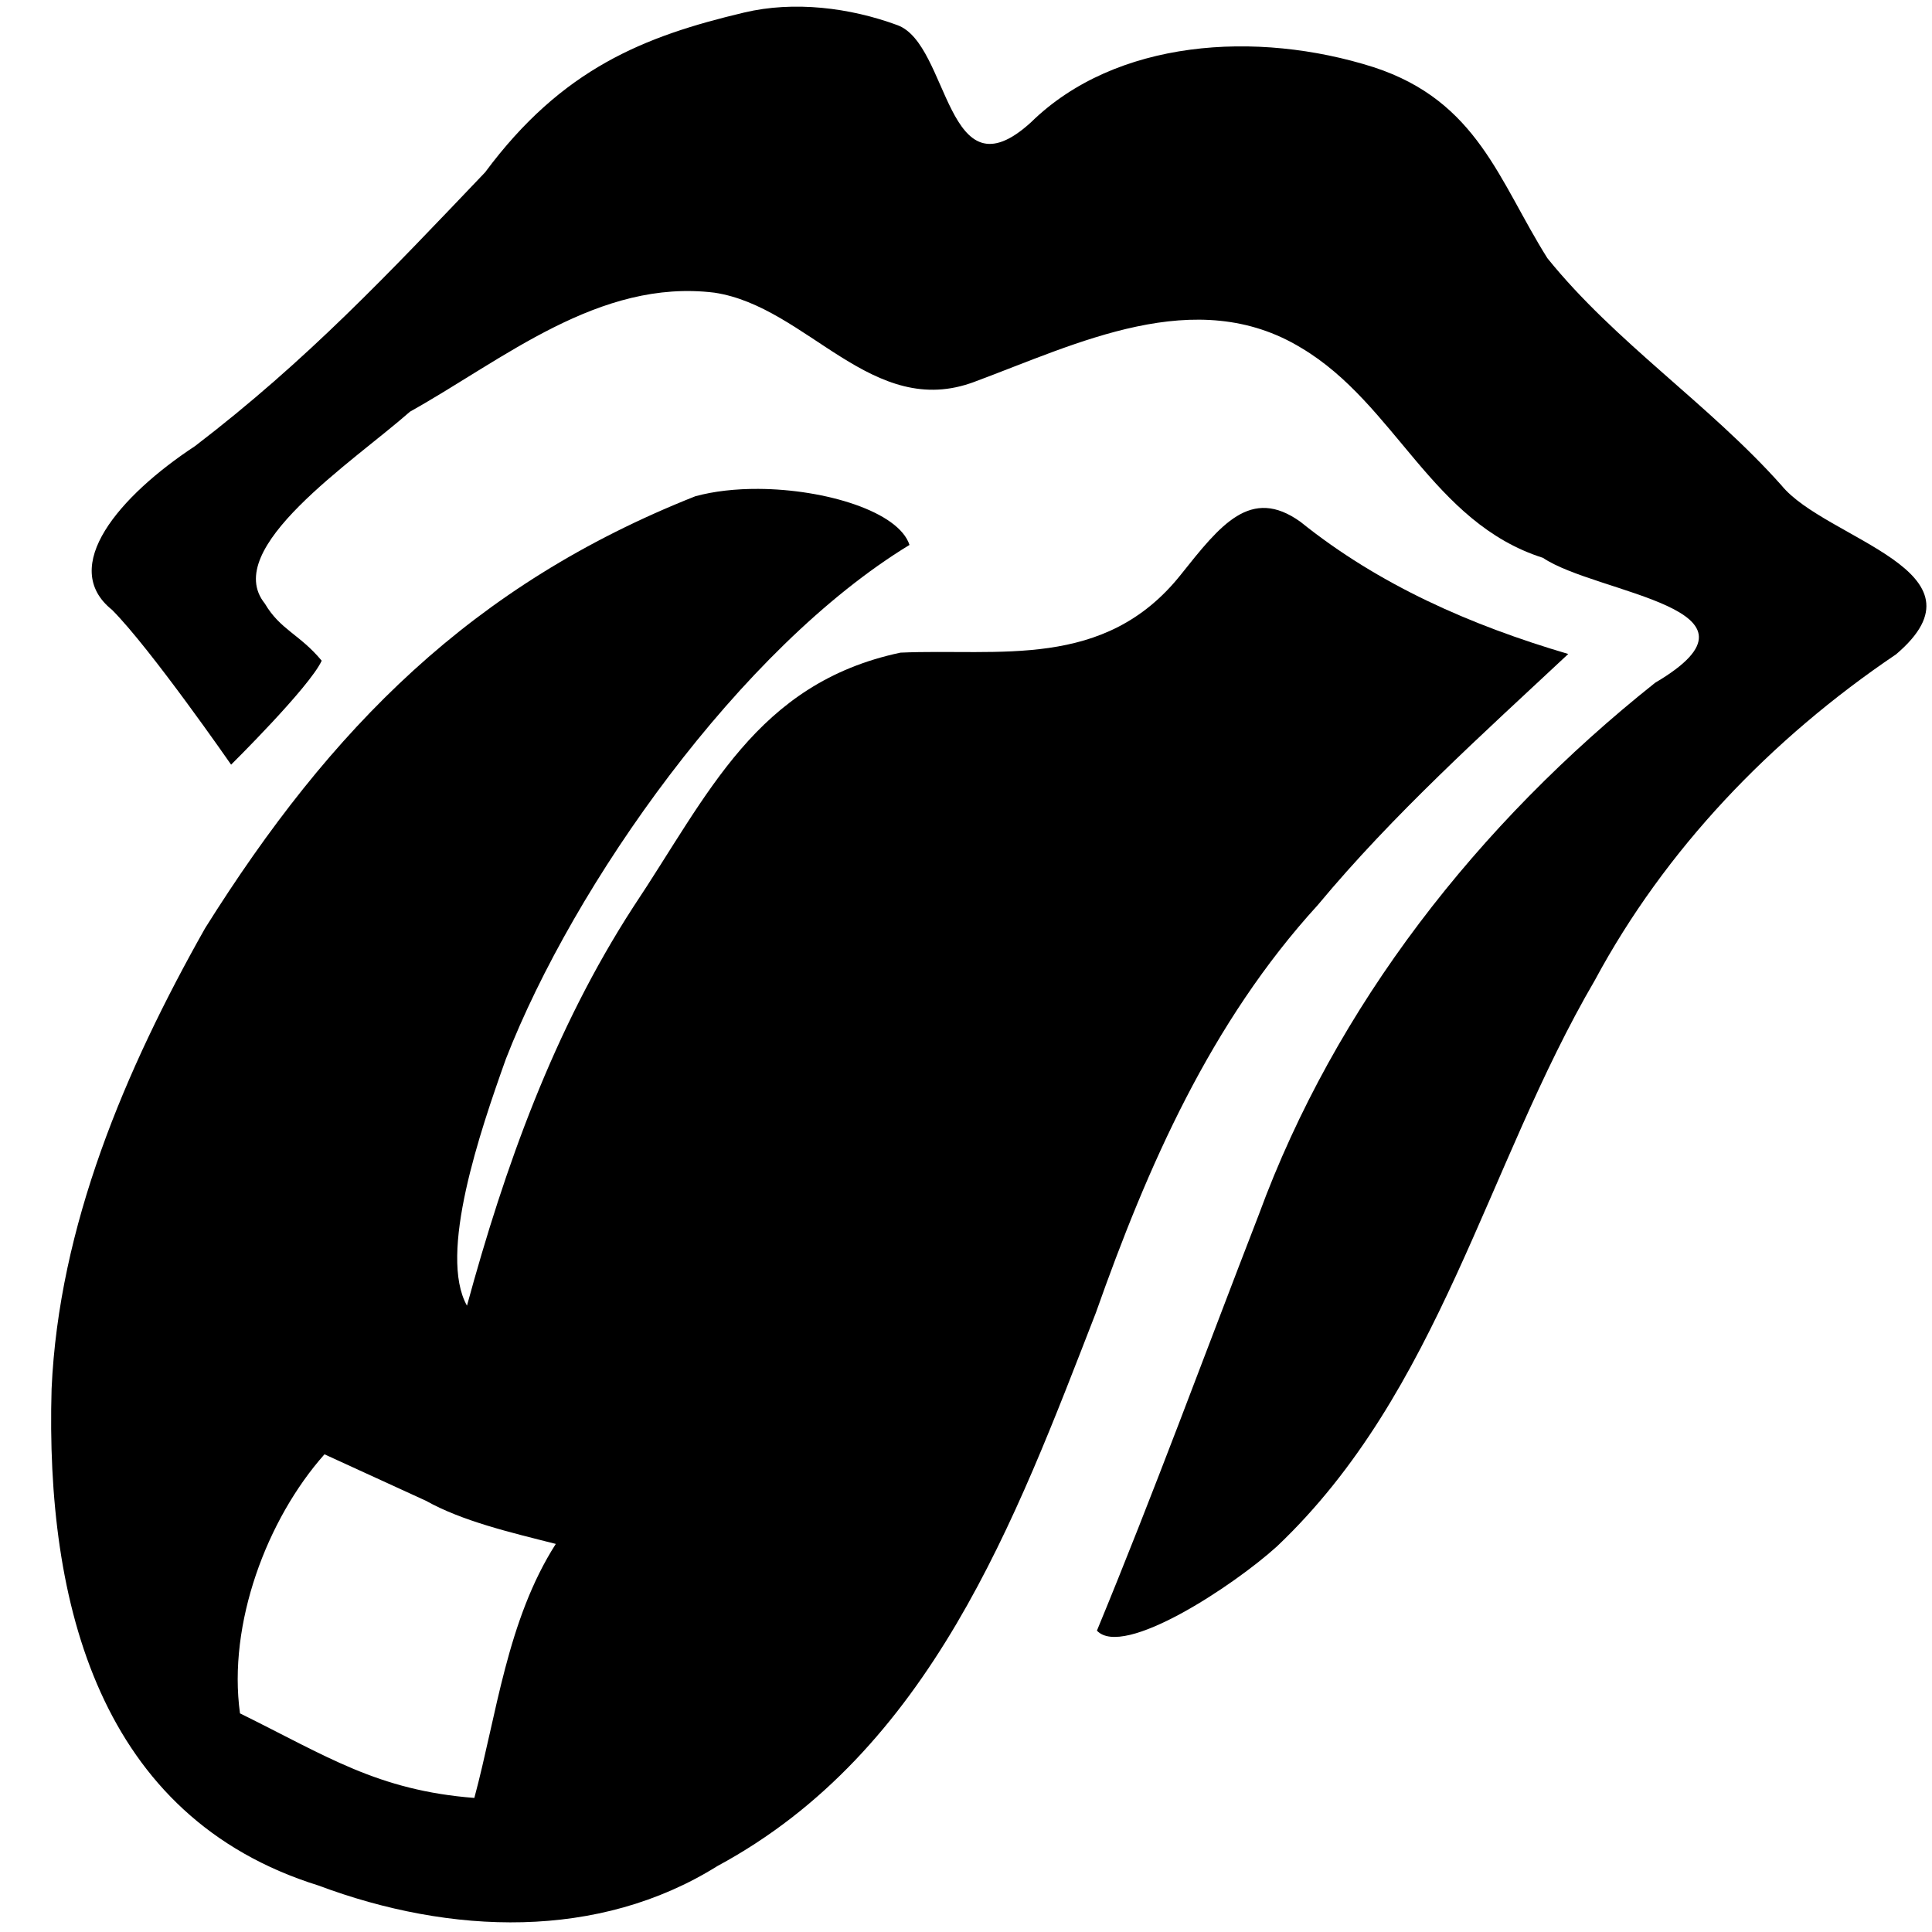 <?xml version="1.0" encoding="UTF-8" standalone="no"?>
<!-- Created with Inkscape (http://www.inkscape.org/) -->

<svg
   xmlns:dc="http://purl.org/dc/elements/1.1/"
   xmlns:cc="http://creativecommons.org/ns#"
   xmlns:rdf="http://www.w3.org/1999/02/22-rdf-syntax-ns#"
   xmlns:svg="http://www.w3.org/2000/svg"
   xmlns="http://www.w3.org/2000/svg"
   xmlns:sodipodi="http://sodipodi.sourceforge.net/DTD/sodipodi-0.dtd"
   xmlns:inkscape="http://www.inkscape.org/namespaces/inkscape"
   width="180"
   height="180"
   id="acid_tongue"
   version="1.1"
   inkscape:version="0.48.3.1 r9886"
   sodipodi:docname="acid_tongue.svg">
  <defs
     id="defs3018" />
  <sodipodi:namedview
     id="base"
     pagecolor="#ffffff"
     bordercolor="#666666"
     borderopacity="1.0"
     inkscape:pageopacity="0.0"
     inkscape:pageshadow="2"
     inkscape:zoom="5.0388889"
     inkscape:cx="90"
     inkscape:cy="70.51293"
     inkscape:document-units="px"
     inkscape:current-layer="layer1"
     showgrid="false"
     inkscape:window-width="1471"
     inkscape:window-height="1128"
     inkscape:window-x="223"
     inkscape:window-y="31"
     inkscape:window-maximized="0" />
  <g
     inkscape:label="Layer 1"
     inkscape:groupmode="layer"
     id="layer1"
     transform="translate(0,-872.362)">
    <g
       id="g3086"
       transform="matrix(1.237,0,0,1.177,-16.815,97.524)">
      <path
         style="fill:#000000;fill-opacity:1;stroke:none"
         d="m 69.639,659.309 c -7.52,1.875 -13.698,4.415 -19.509,12.648 -7.278,8.018 -13.394,14.873 -21.851,21.673 -5.684,3.93 -10.295,9.56 -6.242,12.964 2.921,3.086 8.963,12.25 8.963,12.25 0,0 5.909,-6.135 6.823,-8.229 -1.652,-2.094 -3.123,-2.446 -4.28,-4.519 -3.347,-4.358 6.634,-11.211 10.931,-15.194 7.046,-4.137 14.235,-10.544 22.93,-9.419 7.016,1.111 11.885,10.12 19.601,7.049 7.686,-2.994 16.653,-7.764 24.607,-2.67 7.099,4.435 9.826,13.815 18.19,16.61 4.087,2.888 18.026,3.961 8.458,9.886 -13.372,11.175 -24.088,25.586 -29.856,42.105 -4.051,10.986 -7.908,22.033 -12.193,32.93 1.979,2.229 10.328,-3.581 13.568,-6.677 12.277,-12.245 15.725,-30.043 23.936,-44.809 5.286,-10.335 13.249,-19.099 22.682,-25.794 7.426,-6.628 -5.315,-9.093 -8.622,-13.37 -5.447,-6.431 -12.524,-11.326 -17.636,-17.989 -3.648,-6.096 -5.243,-12.423 -13.075,-15.115 -8.832,-2.957 -19.451,-2.2 -25.818,4.358 -6.421,6.157 -6.121,-6.164 -10.056,-7.688 -3.603,-1.396 -7.8,-1.935 -11.549,-1 z"
         id="path4238" />
      <path
         style="fill:#000000;fill-opacity:1;stroke:none"
         d="m 70.688,45.594 c -2.092,-0.011 -4.136,0.211 -5.875,0.688 C 44.002,54.523 30.83,67.856 19.125,86.5 11.654,99.718 5.485,114.263 4.812,129.406 c -0.572,20.011 4.459,39.896 24.875,46.25 12.34,4.615 26.114,5.102 37.188,-1.812 19.889,-10.711 27.8,-32.31 35.281,-51.531 4.803,-13.587 10.687,-27.03 20.688,-37.969 7.02,-8.435 15.29,-15.856 23.344,-23.375 -9.104,-2.678 -17.653,-6.432 -24.969,-12.312 -4.632,-3.313 -7.444,0.28 -11.156,4.938 -7.104,8.907 -16.979,6.841 -26.125,7.25 -13.452,2.857 -17.901,13.206 -24.906,23.688 -7.405,11.425 -11.975,24.205 -15.5,37.125 -2.699,-4.794 1.226,-16.256 3.625,-22.969 6.348,-16.303 21.855,-38.281 37.625,-47.875 C 83.775,47.716 76.964,45.628 70.688,45.594 z M 30.25,135.5 l 9.447,4.322 c 3.41,1.904 7.837,2.941 12.115,4.022 -4.549,7.106 -5.507,15.909 -7.594,23.656 -9.033,-0.705 -13.761,-3.896 -21.844,-7.875 -1.156,-8.329 2.504,-18.086 7.875,-24.125 z"
         transform="matrix(0.808,0,0,0.85,13.591,658.26)"
         id="path4236"
         inkscape:connector-curvature="0"
         sodipodi:nodetypes="scccccccccccccccscccccc" />
    </g>
  </g>
</svg>
